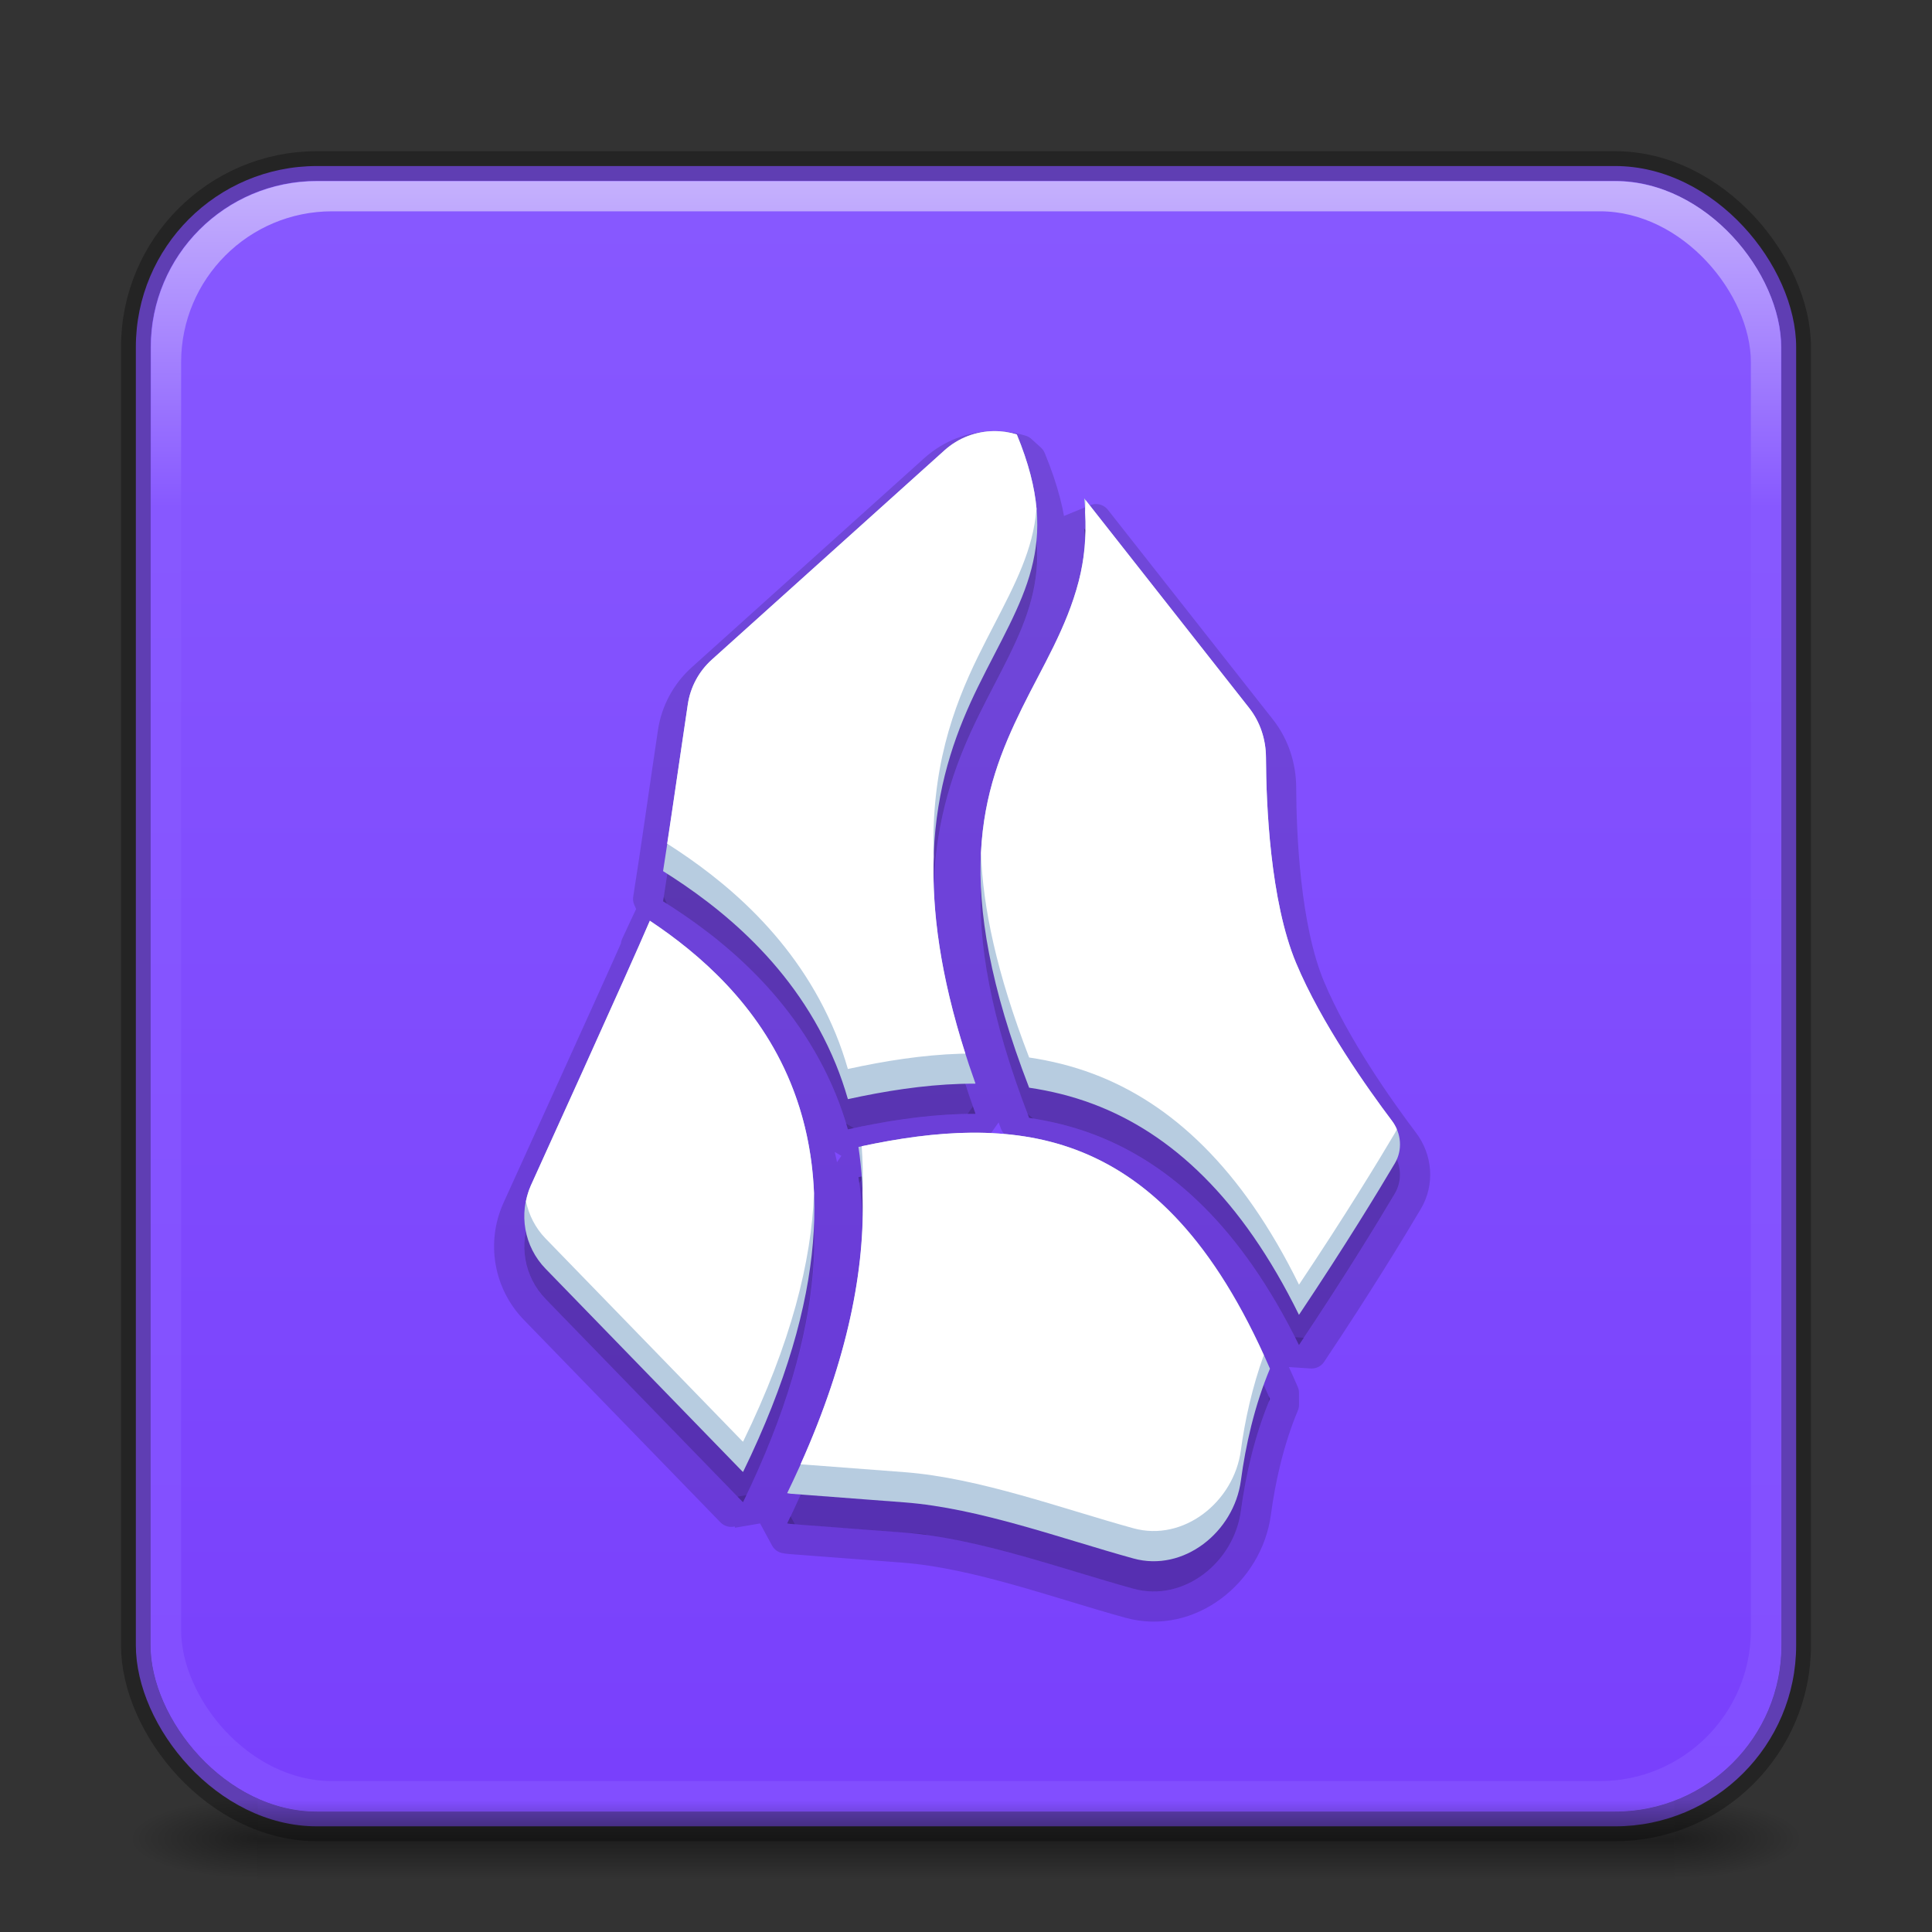 <?xml version="1.0" encoding="UTF-8" standalone="no"?>
<svg
   width="64"
   height="64"
   viewBox="0 0 64 64"
   fill="none"
   version="1.1"
   id="svg4"
   xml:space="preserve"
   xmlns:xlink="http://www.w3.org/1999/xlink"
   xmlns="http://www.w3.org/2000/svg"
   xmlns:svg="http://www.w3.org/2000/svg"><rect x="0" y="0" width="64" height="64" fill="#333333" stroke="none"/><defs
     id="defs4"><linearGradient
       id="linearGradient38"><stop
         style="stop-color:#7940fc;stop-opacity:1;"
         offset="0"
         id="stop37" /><stop
         style="stop-color:#8758ff;stop-opacity:1;"
         offset="1"
         id="stop38" /></linearGradient><linearGradient
       id="linearGradient25"><stop
         style="stop-color:#000000;stop-opacity:0;"
         offset="0"
         id="stop28" /><stop
         style="stop-color:#000000;stop-opacity:0;"
         offset="0.25"
         id="stop33" /><stop
         style="stop-color:#000000;stop-opacity:1;"
         offset="0.5"
         id="stop31" /><stop
         style="stop-color:#000000;stop-opacity:0;"
         offset="0.75"
         id="stop32" /><stop
         style="stop-color:#000000;stop-opacity:0;"
         offset="1"
         id="stop29" /></linearGradient><linearGradient
       id="linearGradient24"><stop
         style="stop-color:#000000;stop-opacity:1;"
         offset="0"
         id="stop21" /><stop
         style="stop-color:#000000;stop-opacity:0;"
         offset="0.5"
         id="stop22" /><stop
         style="stop-color:#000000;stop-opacity:0;"
         offset="1"
         id="stop23" /></linearGradient><linearGradient
       id="linearGradient27"><stop
         style="stop-color:#824eff;stop-opacity:1;"
         offset="0"
         id="stop25" /><stop
         style="stop-color:#8758ff;stop-opacity:1;"
         offset="0.8"
         id="stop26" /><stop
         style="stop-color:#c5b1fd;stop-opacity:1;"
         offset="1"
         id="stop27" /></linearGradient><linearGradient
       xlink:href="#linearGradient27"
       id="linearGradient53"
       x1="170"
       y1="124"
       x2="170"
       y2="70"
       gradientUnits="userSpaceOnUse"
       gradientTransform="translate(-138,-64)" /><linearGradient
       xlink:href="#linearGradient38"
       id="linearGradient55"
       x1="170"
       y1="123"
       x2="170"
       y2="71"
       gradientUnits="userSpaceOnUse"
       gradientTransform="translate(-138,-64)" /><radialGradient
       xlink:href="#linearGradient24"
       id="radialGradient20-5"
       gradientUnits="userSpaceOnUse"
       gradientTransform="matrix(-0.252,0,1.4684323e-4,-0.078,-163.226,162.076)"
       cx="120.216"
       cy="476.527"
       fx="120.216"
       fy="476.527"
       r="33.847" /><radialGradient
       xlink:href="#linearGradient24"
       id="radialGradient14-6"
       cx="120.216"
       cy="476.527"
       fx="120.216"
       fy="476.527"
       r="33.847"
       gradientTransform="matrix(-0.252,0,1.4684323e-4,-0.078,176.774,162.076)"
       gradientUnits="userSpaceOnUse" /><linearGradient
       xlink:href="#linearGradient25"
       id="linearGradient31-6"
       x1="64"
       y1="124"
       x2="64"
       y2="116"
       gradientUnits="userSpaceOnUse"
       gradientTransform="matrix(0.533,0,0,0.658,135.864,45.997)" /></defs><rect
     style="fill:#8758ff;fill-opacity:1;stroke:#000000;stroke-width:0.982;stroke-linecap:round;stroke-linejoin:round;stroke-dasharray:none;stroke-opacity:0.297;paint-order:normal"
     id="rect47"
     width="55"
     height="55"
     x="4.5"
     y="5.5"
     rx="6"
     ry="6" /><rect
     style="fill:url(#linearGradient53);fill-opacity:1;stroke:none;stroke-width:1;stroke-linecap:round;stroke-linejoin:round;stroke-dasharray:none;stroke-opacity:0.297;paint-order:normal"
     id="rect50"
     width="54"
     height="54"
     x="5"
     y="6"
     rx="5.5"
     ry="5.5" /><rect
     style="fill:url(#linearGradient55);fill-opacity:1;stroke:none;stroke-width:0.963;stroke-linecap:round;stroke-linejoin:round;stroke-dasharray:none;stroke-opacity:0.297;paint-order:normal"
     id="rect53"
     width="52"
     height="52"
     x="6"
     y="7"
     rx="5"
     ry="5" /><path
     id="path57"
     style="opacity:0.15;fill:none;fill-opacity:1;stroke:#020008;stroke-width:1;stroke-linejoin:round;stroke-dasharray:none;stroke-opacity:1"
     d="m 170.912,78.781 c -0.698,0.009 -1.399,0.262 -1.961,0.768 l -7.703,6.93 c -0.516,0.464 -0.854,1.091 -0.957,1.777 -0.236,1.566 -0.588,4.073 -0.82,5.521 l 0.229,0.504 c 1.801,1.131 4.238,3.021 5.525,6.162 0.144,0.351 0.27,0.722 0.383,1.109 l 0.588,0.348 c 1.219,-0.267 2.431,-0.456 3.627,-0.494 0.165,-0.005 0.329,-0.008 0.492,-0.008 l 0.471,-0.668 c -2.33,-6.498 -1.248,-10.092 0.065,-12.766 0.712,-1.45 1.464,-2.695 1.801,-3.996 0.349,-1.351 0.331,-2.743 -0.506,-4.77 l -0.316,-0.287 c -0.297,-0.091 -0.605,-0.135 -0.916,-0.131 z m 3.395,2.416 -0.889,0.365 c 0.107,0.941 0.033,1.79 -0.166,2.561 -0.392,1.516 -1.164,2.726 -1.846,4.115 -1.362,2.775 -2.468,6.011 0.219,12.973 l 0.393,0.314 c 0.681,0.101 1.351,0.266 2.008,0.512 2.442,0.914 4.704,2.972 6.557,6.74 l 0.865,0.057 c 1.537,-2.3 2.633,-4.101 3.191,-5.047 0.368,-0.623 0.298,-1.394 -0.127,-1.957 -0.798,-1.057 -2.295,-3.161 -3.115,-5.123 -0.829,-1.983 -0.952,-5.078 -0.959,-6.623 -0.004,-0.696 -0.225,-1.383 -0.664,-1.941 z m -14.764,13.111 c 0.169,-0.397 -0.477,0.998 -0.477,0.998 l 0.029,-0.008 c 0.035,-0.081 0.43,-0.95 0.447,-0.99 z m -0.447,0.99 c -0.314,0.713 -1.037,2.324 -3.967,8.766 -0.502,1.119 -0.27,2.431 0.584,3.311 l 6.51,6.705 c 0.082,0.084 0.041,0.035 0.041,0.035 l 0.801,-0.137 c 2.943,-6.037 2.84,-10.239 1.586,-13.299 -1.115,-2.719 -3.167,-4.476 -4.846,-5.594 z m 11.084,6.725 c -1.248,0.009 -2.541,0.197 -3.85,0.482 l -0.387,0.562 c 0.436,2.89 -0.076,6.575 -2.316,11.176 l 0.387,0.715 c 0.011,0.001 0.068,0.016 0.143,0.021 6.909,0.524 3.458,0.263 3.777,0.287 2.412,0.185 5.096,1.185 7.479,1.842 1.973,0.547 3.925,-1.013 4.191,-2.996 0.152,-1.132 0.433,-2.397 0.928,-3.58 l -0.002,-0.393 c -1.911,-4.418 -4.173,-6.57 -6.721,-7.523 -1.16,-0.434 -2.377,-0.603 -3.629,-0.594 z"
     transform="translate(-138,-64)" /><path
     id="path56"
     style="opacity:0.3;fill:#000000;fill-opacity:1;stroke-width:0.093"
     d="m 32.918,15.281 c -0.581,0.008 -1.164,0.217 -1.633,0.639 l -7.703,6.93 c -0.43,0.386 -0.711,0.909 -0.797,1.48 -0.236,1.563 -0.587,4.073 -0.82,5.527 1.841,1.156 4.379,3.118 5.723,6.396 0.151,0.369 0.284,0.757 0.4,1.158 1.238,-0.271 2.482,-0.466 3.719,-0.506 0.169,-0.005 0.339,-0.008 0.508,-0.008 -2.385,-6.652 -1.272,-10.387 0.086,-13.154 0.718,-1.462 1.442,-2.649 1.766,-3.9 0.316,-1.222 0.307,-2.537 -0.484,-4.453 -0.248,-0.076 -0.505,-0.113 -0.764,-0.109 z m 2.996,2.225 c 0.114,1.003 0.037,1.911 -0.178,2.742 -0.404,1.562 -1.206,2.837 -1.881,4.211 -1.322,2.693 -2.381,5.79 0.236,12.572 0.712,0.106 1.416,0.277 2.109,0.537 2.595,0.971 4.934,3.131 6.83,6.988 1.532,-2.291 2.623,-4.084 3.178,-5.023 0.26,-0.441 0.213,-0.994 -0.096,-1.402 -0.803,-1.064 -2.34,-3.227 -3.178,-5.23 -0.861,-2.059 -0.991,-5.257 -0.998,-6.814 -0.003,-0.592 -0.191,-1.17 -0.557,-1.635 z M 21.527,31.502 c -0.672,1.579 -3.941,8.768 -3.941,8.768 -0.418,0.932 -0.225,2.025 0.486,2.758 l 6.51,6.705 c 0.01,0.01 0.023,0.017 0.033,0.027 2.89,-5.929 2.755,-10.006 1.572,-12.891 -1.062,-2.592 -3.025,-4.279 -4.66,-5.367 z M 32.184,38.524 c -1.204,0.009 -2.458,0.19 -3.746,0.471 0.455,3.013 -0.087,6.798 -2.361,11.469 0.04,0.005 0.077,0.017 0.117,0.019 0,0 3.454,0.262 3.779,0.287 2.465,0.19 5.206,1.205 7.572,1.857 1.661,0.461 3.333,-0.872 3.562,-2.58 0.156,-1.162 0.447,-2.472 0.963,-3.707 -1.869,-4.32 -4.066,-6.366 -6.438,-7.254 -1.091,-0.408 -2.245,-0.571 -3.449,-0.562 z" /><g
     id="g65"
     transform="translate(-138,-64)"><path
       id="path1-0"
       style="fill:#b7cce0;fill-opacity:1;stroke-width:0.093"
       d="m 170.918,78.281 c -0.581,0.008 -1.164,0.217 -1.633,0.639 l -7.703,6.93 c -0.43,0.386 -0.711,0.909 -0.797,1.48 -0.236,1.563 -0.587,4.073 -0.82,5.527 1.841,1.156 4.379,3.118 5.723,6.396 0.151,0.369 0.284,0.757 0.4,1.158 1.238,-0.271 2.482,-0.466 3.719,-0.506 0.169,-0.005 0.339,-0.008 0.508,-0.008 -2.385,-6.652 -1.272,-10.387 0.086,-13.154 0.718,-1.462 1.442,-2.649 1.766,-3.9 0.316,-1.222 0.307,-2.537 -0.484,-4.453 -0.248,-0.076 -0.505,-0.113 -0.764,-0.109 z m 2.996,2.225 c 0.114,1.003 0.037,1.911 -0.178,2.742 -0.404,1.562 -1.206,2.837 -1.881,4.211 -1.322,2.693 -2.381,5.79 0.236,12.572 0.712,0.106 1.416,0.277 2.109,0.537 2.595,0.971 4.934,3.131 6.83,6.988 1.532,-2.291 2.623,-4.084 3.178,-5.023 0.26,-0.441 0.213,-0.994 -0.096,-1.402 -0.803,-1.064 -2.34,-3.227 -3.178,-5.23 -0.861,-2.059 -0.991,-5.257 -0.998,-6.814 -0.003,-0.592 -0.191,-1.17 -0.557,-1.635 z m -14.387,13.996 c -0.672,1.579 -3.941,8.768 -3.941,8.768 -0.418,0.932 -0.225,2.025 0.486,2.758 l 6.51,6.705 c 0.01,0.01 0.023,0.017 0.033,0.027 2.89,-5.929 2.755,-10.006 1.572,-12.891 -1.062,-2.592 -3.025,-4.279 -4.66,-5.367 z m 10.656,7.021 c -1.204,0.009 -2.458,0.19 -3.746,0.471 0.455,3.013 -0.087,6.798 -2.361,11.469 0.04,0.005 0.077,0.017 0.117,0.019 0,0 3.454,0.262 3.779,0.287 2.465,0.19 5.206,1.205 7.572,1.857 1.661,0.461 3.333,-0.872 3.562,-2.58 0.156,-1.162 0.447,-2.472 0.963,-3.707 -1.869,-4.32 -4.066,-6.366 -6.438,-7.254 -1.091,-0.408 -2.245,-0.571 -3.449,-0.562 z" /><path
       id="path55"
       style="fill:#ffffff;fill-opacity:1;stroke-width:0.093"
       d="m 170.918,78.281 c -0.581,0.008 -1.164,0.217 -1.633,0.639 l -7.703,6.93 c -0.43,0.386 -0.711,0.909 -0.797,1.48 -0.196,1.302 -0.462,3.159 -0.684,4.617 1.828,1.166 4.274,3.106 5.586,6.307 0.151,0.369 0.284,0.757 0.4,1.158 1.238,-0.271 2.482,-0.466 3.719,-0.506 0.058,-0.002 0.116,-7.27e-4 0.174,-0.002 -0.834,-2.605 -1.11,-4.738 -1.049,-6.531 -0.1,-2.87 0.637,-4.933 1.469,-6.629 0.718,-1.462 1.442,-2.649 1.766,-3.9 0.083,-0.321 0.14,-0.649 0.17,-0.992 -0.064,-0.715 -0.263,-1.514 -0.654,-2.461 -0.248,-0.076 -0.505,-0.113 -0.764,-0.109 z m 3.039,2.279 c -0.003,0.137 -0.002,0.275 -0.012,0.408 0.046,0.82 -0.028,1.579 -0.209,2.279 -0.404,1.562 -1.206,2.837 -1.881,4.211 -0.667,1.358 -1.264,2.82 -1.359,4.805 0.064,1.78 0.51,3.953 1.596,6.768 0.712,0.106 1.416,0.277 2.109,0.537 2.595,0.971 4.934,3.131 6.83,6.988 1.532,-2.291 2.623,-4.084 3.178,-5.023 0.024,-0.041 0.044,-0.083 0.062,-0.125 -0.041,-0.097 -0.093,-0.191 -0.158,-0.277 -0.803,-1.064 -2.34,-3.227 -3.178,-5.23 -0.861,-2.059 -0.991,-5.257 -0.998,-6.814 -0.003,-0.592 -0.191,-1.17 -0.557,-1.635 z m -14.43,13.941 c -0.672,1.579 -3.941,8.768 -3.941,8.768 -0.076,0.17 -0.126,0.346 -0.162,0.523 0.094,0.455 0.31,0.886 0.648,1.234 l 6.51,6.705 c 0.01,0.01 0.023,0.017 0.033,0.027 1.595,-3.272 2.265,-5.978 2.35,-8.232 -0.058,-1.398 -0.347,-2.608 -0.777,-3.658 -1.062,-2.592 -3.025,-4.279 -4.66,-5.367 z m 10.656,7.021 c -1.17,0.009 -2.389,0.182 -3.639,0.449 0.037,0.497 0.048,1.012 0.029,1.547 0.087,2.512 -0.485,5.49 -2.053,8.988 0.502,0.038 3.154,0.239 3.451,0.262 2.465,0.19 5.206,1.205 7.572,1.857 1.661,0.461 3.333,-0.872 3.562,-2.58 0.133,-0.992 0.374,-2.088 0.76,-3.156 -1.824,-4.009 -3.948,-5.949 -6.234,-6.805 -1.091,-0.408 -2.245,-0.571 -3.449,-0.562 z" /></g><g
     id="g64"
     transform="translate(-138,-64)"><rect
       style="opacity:0.4;fill:url(#radialGradient20-5);stroke:none;stroke-width:0.289;stroke-dasharray:none;stroke-opacity:0.07;paint-order:markers fill stroke"
       id="rect20-9"
       width="8.534"
       height="5.267"
       x="-202"
       y="122.367"
       ry="0"
       transform="scale(-1,1)" /><rect
       style="opacity:0.4;fill:url(#radialGradient14-6);stroke:none;stroke-width:0.289;stroke-dasharray:none;stroke-opacity:0.07;paint-order:markers fill stroke"
       id="rect12-3"
       width="8.534"
       height="5.267"
       x="138"
       y="122.367"
       ry="0" /><rect
       style="opacity:0.4;fill:url(#linearGradient31-6);fill-opacity:1;stroke:none;stroke-width:0.617;stroke-linecap:round;stroke-linejoin:round;stroke-dasharray:none;stroke-opacity:0.3;paint-order:normal"
       id="rect24-9"
       width="46.936"
       height="5.267"
       x="146.531"
       y="122.367"
       rx="0"
       ry="0" /></g></svg>
